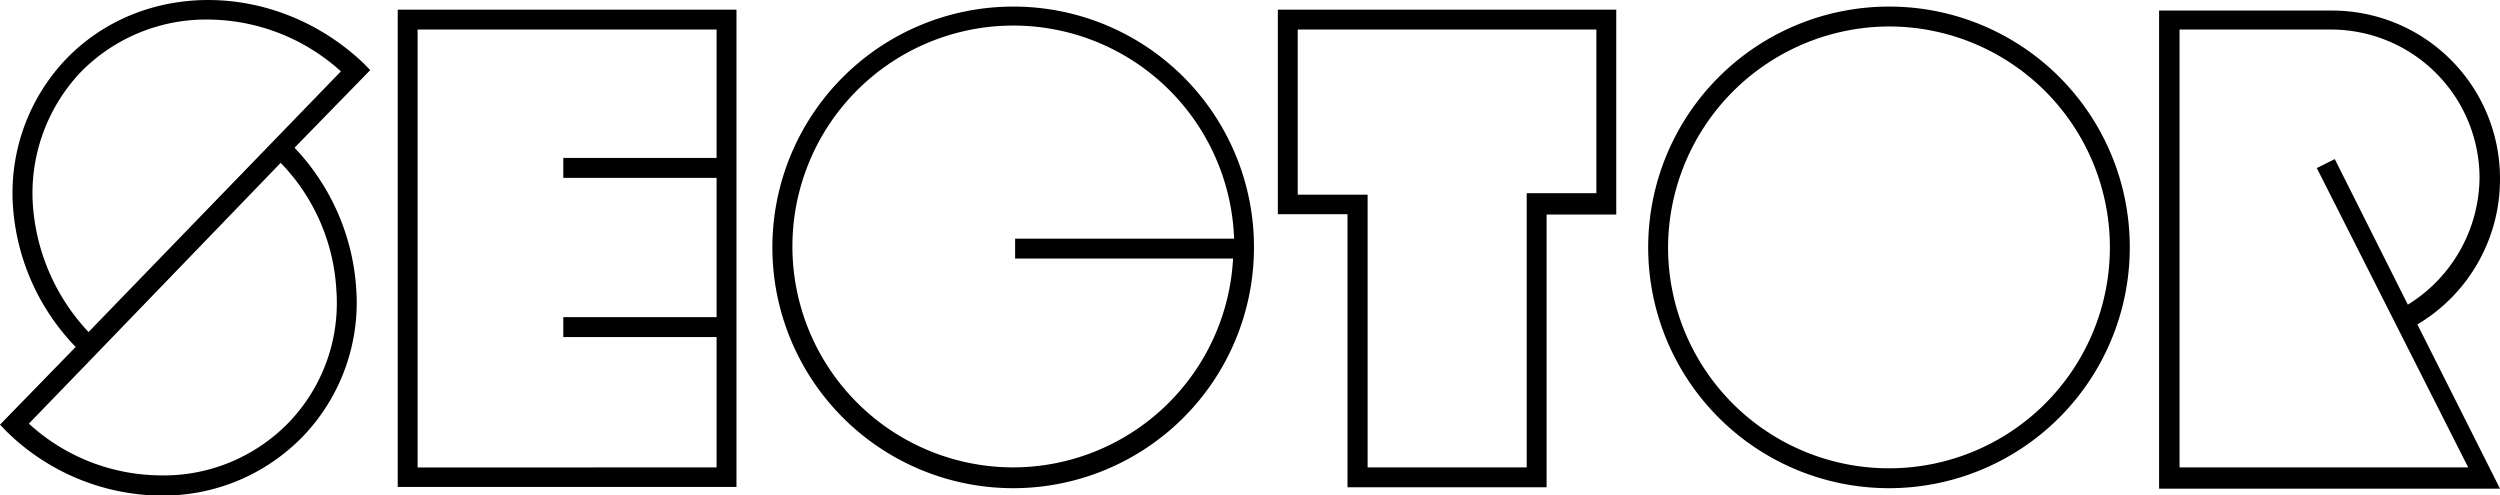 <svg xmlns="http://www.w3.org/2000/svg" width="220" height="43.58" class="logo__brand" viewBox="0 0 220 43.58"><path d="M166.23,2.33a19.44,19.44,0,1,1-19.44,19.44A19.51,19.51,0,0,1,166.23,2.33m0-1.75a21.19,21.19,0,1,0,21.19,21.19A21.16,21.16,0,0,0,166.23.58ZM220,15.73A14.78,14.78,0,0,0,205.2.93H190V43h30l-7.27-14.45A14.86,14.86,0,0,0,220,15.73Zm-2.8,25.4H191.8V2.6h13.4a13.08,13.08,0,0,1,13,13,13.27,13.27,0,0,1-6.31,11.21L205.46,14l-1.58.79ZM140.48,2.6V17h-6.13V41.13h-14v-24H114.2V2.6h26.27M142.23.85H112.45v18h6.13V42.88H136.1v-24h6.13ZM89.16.58a21.19,21.19,0,1,0,21.19,21.19A21.16,21.16,0,0,0,89.16.58Zm0,40.55A19.44,19.44,0,1,1,108.6,21H89.33v1.75h19.18A19.41,19.41,0,0,1,89.16,41.13ZM35,.85v42H64.81V.85Zm1.75,40.29V2.6H63.06v11.3H49.57v1.75H63.06V27.91H49.57v1.75H63.06V41.13ZM25.92,13l6.66-6.83L32,5.57C24.35-1.69,12.7-1.87,5.87,5.14a17.07,17.07,0,0,0-4.73,13A19.71,19.71,0,0,0,6.66,30.53L0,37.37.61,38a19.66,19.66,0,0,0,13.22,5.61h.35a17.12,17.12,0,0,0,12.44-5.17,17,17,0,0,0,4.73-13A19.87,19.87,0,0,0,25.92,13ZM7.09,6.36A15.43,15.43,0,0,1,18.22,1.72,17.55,17.55,0,0,1,30,6.28L7.79,29.22A18.18,18.18,0,0,1,2.89,18,15.5,15.5,0,0,1,7.09,6.36ZM25.4,37.19a15.32,15.32,0,0,1-11.47,4.64A17.31,17.31,0,0,1,2.54,37.28l5.34-5.52L24.7,14.33a17.45,17.45,0,0,1,4.9,11.21A15.16,15.16,0,0,1,25.4,37.19Z"></path></svg>